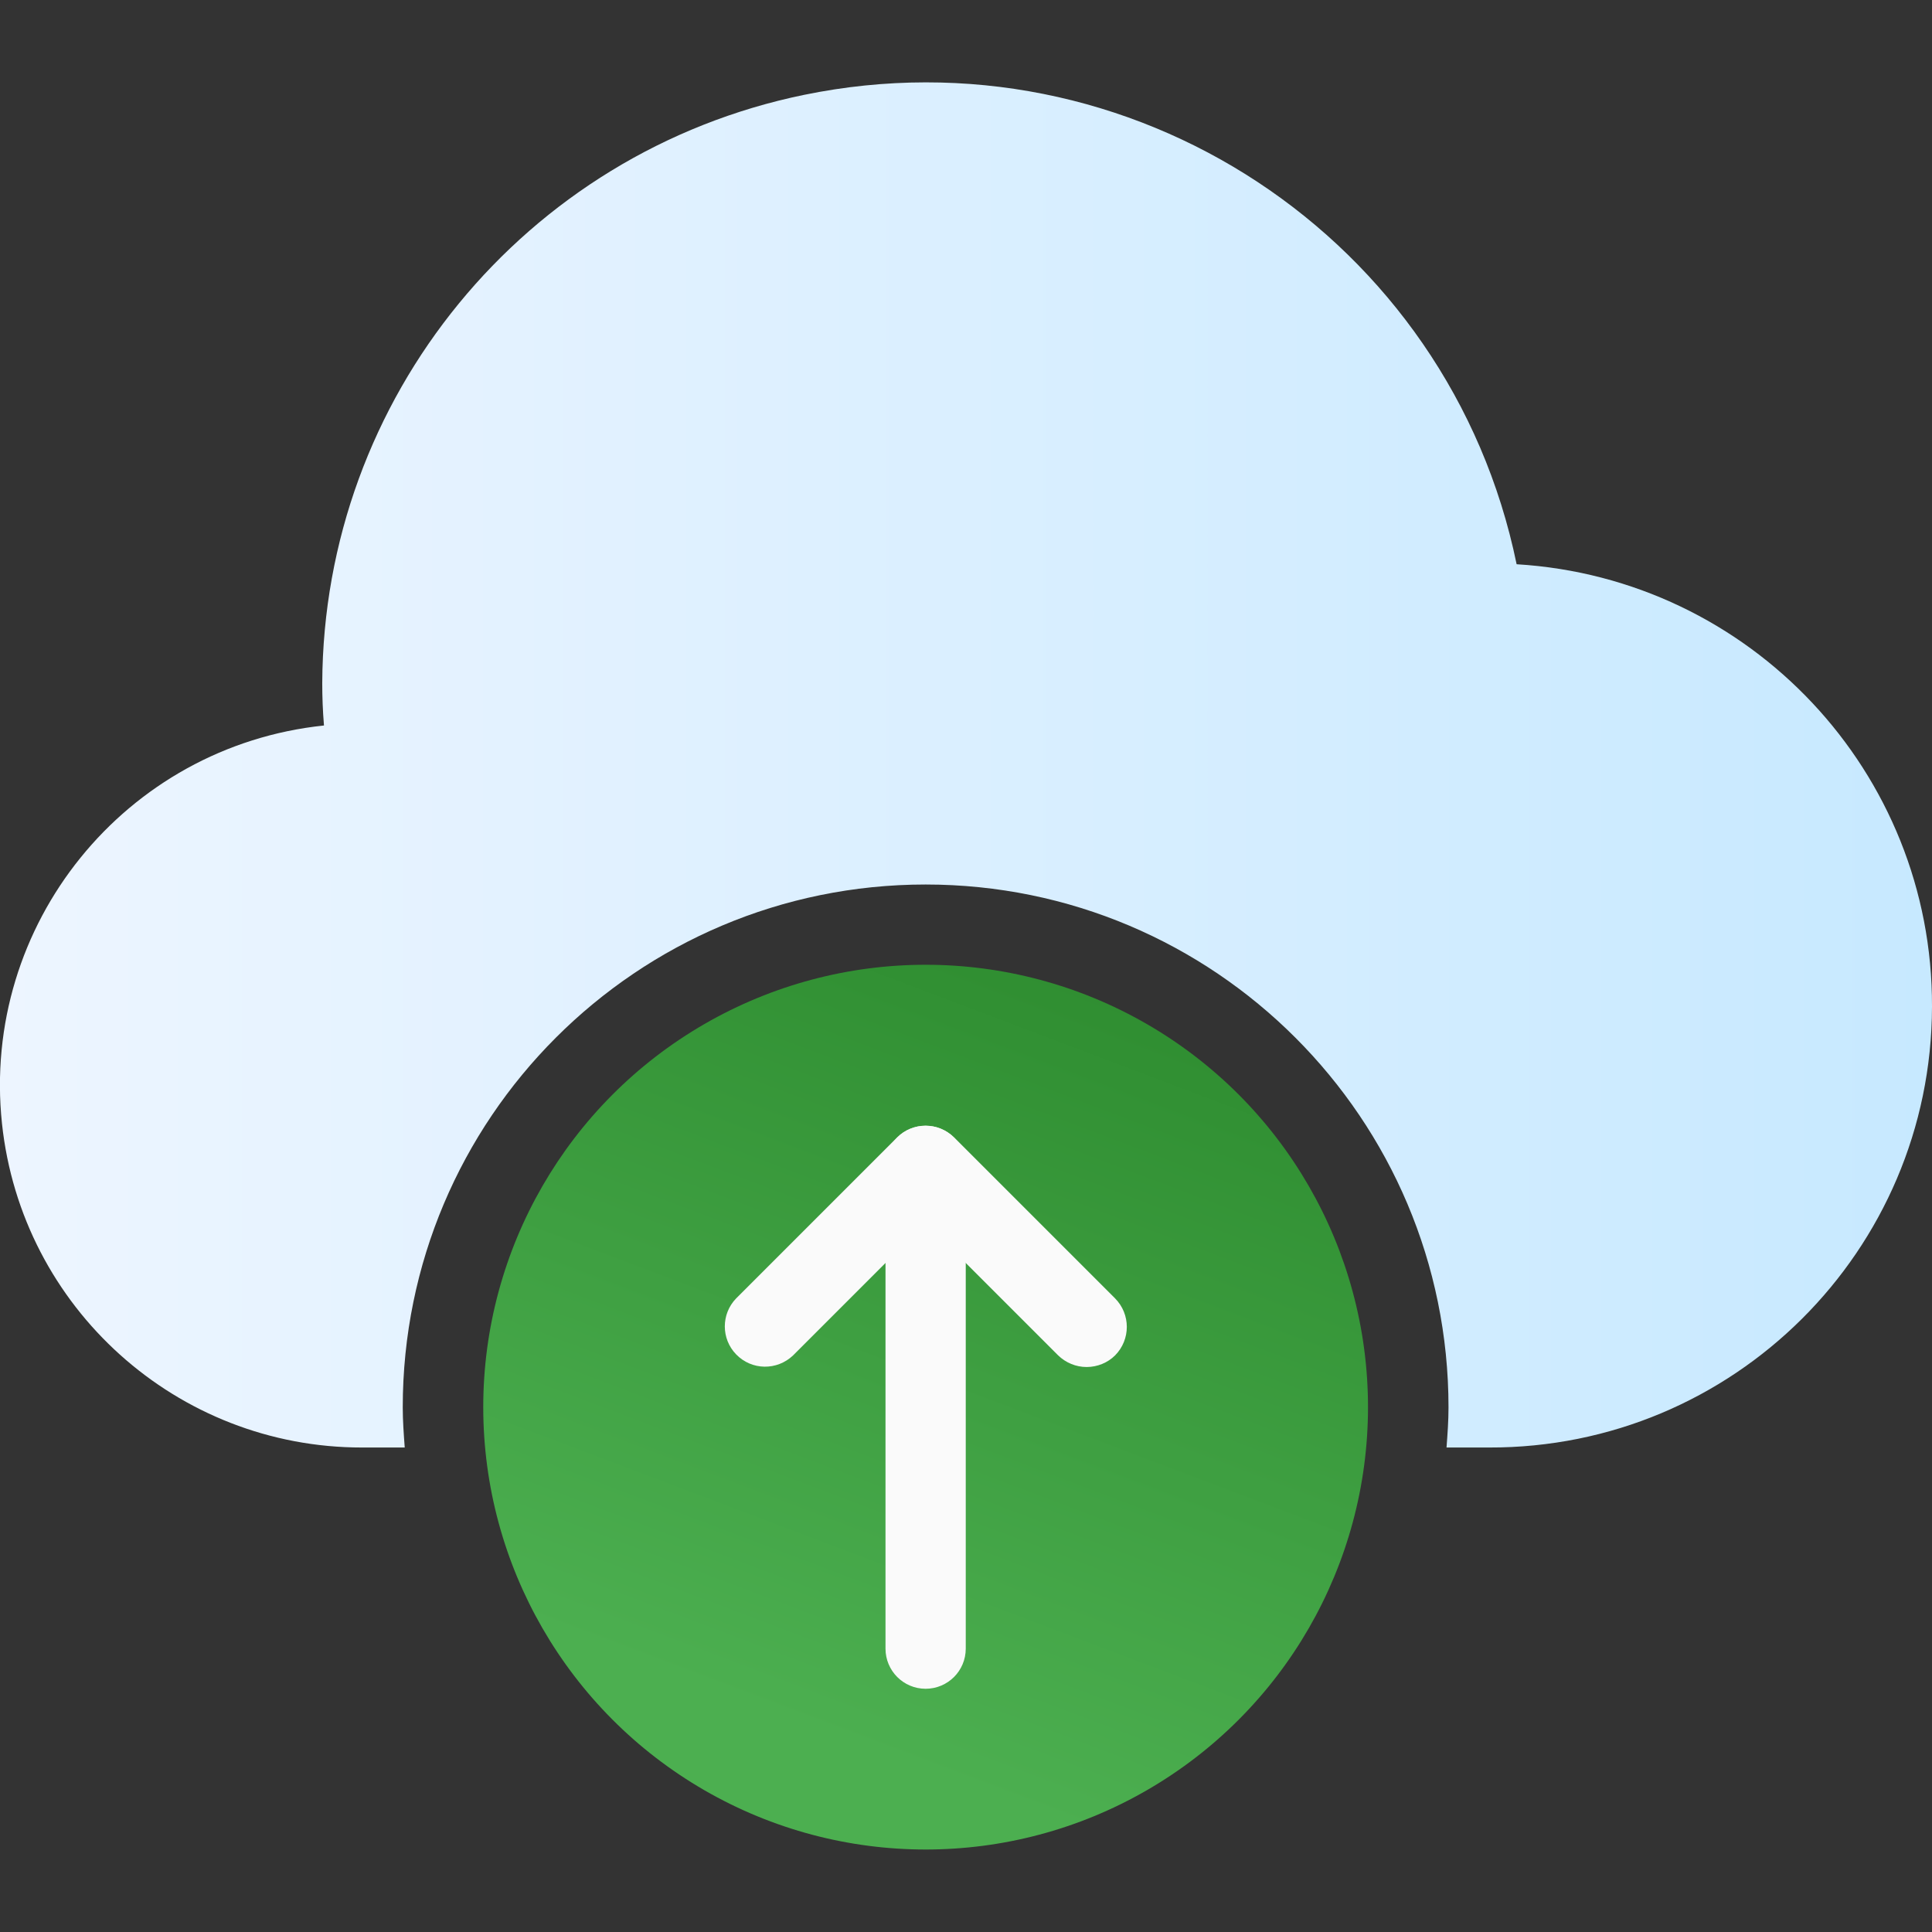<?xml version="1.0" encoding="UTF-8"?>
<svg id="Warstwa_1" data-name="Warstwa 1" xmlns="http://www.w3.org/2000/svg" xmlns:xlink="http://www.w3.org/1999/xlink" viewBox="0 0 78 78">
  <rect x="0" y="0" width="78" height="78" fill="#333333" stroke="none"/>
  <defs>
    <style>
      .cls-1 {
        fill: #fafafa;
      }

      .cls-2 {
        fill: url(#Gradient_bez_nazwy_23);
      }

      .cls-3 {
        fill: url(#Gradient_bez_nazwy_3);
      }
    </style>
    <linearGradient id="Gradient_bez_nazwy_23" data-name="Gradient bez nazwy 23" x1="0" y1="30.88" x2="78" y2="30.88" gradientUnits="userSpaceOnUse">
      <stop offset="0" stop-color="#edf5ff"/>
      <stop offset="1" stop-color="#c7e9ff"/>
    </linearGradient>
    <linearGradient id="Gradient_bez_nazwy_3" data-name="Gradient bez nazwy 3" x1="32.48" y1="69.72" x2="53.38" y2="14.53" gradientUnits="userSpaceOnUse">
      <stop offset="0" stop-color="#4caf50"/>
      <stop offset="1" stop-color="#177217"/>
    </linearGradient>
  </defs>
  <path class="cls-2" d="m61.23,22.78c-2.71-13.18-15.59-21.66-28.77-18.95-11.28,2.32-19.4,12.23-19.45,23.75,0,.55.02,1.11.07,1.71C5.05,30.13-.77,37.33.08,45.36c.79,7.44,7.07,13.09,14.55,13.08h1.71c-.04-.54-.08-1.08-.08-1.62,0-11.66,9.45-21.11,21.11-21.11s21.11,9.45,21.11,21.11c0,.55-.04,1.08-.08,1.62h1.71c9.86.03,17.87-7.94,17.89-17.8.03-9.46-7.33-17.29-16.77-17.86h0Z"/>
  <circle class="cls-3" cx="37.37" cy="56.81" r="17.86"/>
  <g>
    <path class="cls-1" d="m37.37,68.18c-.9,0-1.62-.73-1.62-1.62v-19.49c0-.9.73-1.62,1.62-1.62s1.62.73,1.62,1.62v19.49c0,.9-.73,1.62-1.62,1.62Z"/>
    <path class="cls-1" d="m43.87,55.19c-.43,0-.84-.17-1.15-.47l-5.35-5.35-5.35,5.35c-.65.62-1.67.61-2.3-.04-.61-.63-.61-1.63,0-2.26l6.5-6.5c.63-.63,1.66-.63,2.3,0l6.5,6.5c.63.64.63,1.66,0,2.3-.3.3-.72.47-1.15.47Z"/>
  </g>
</svg>